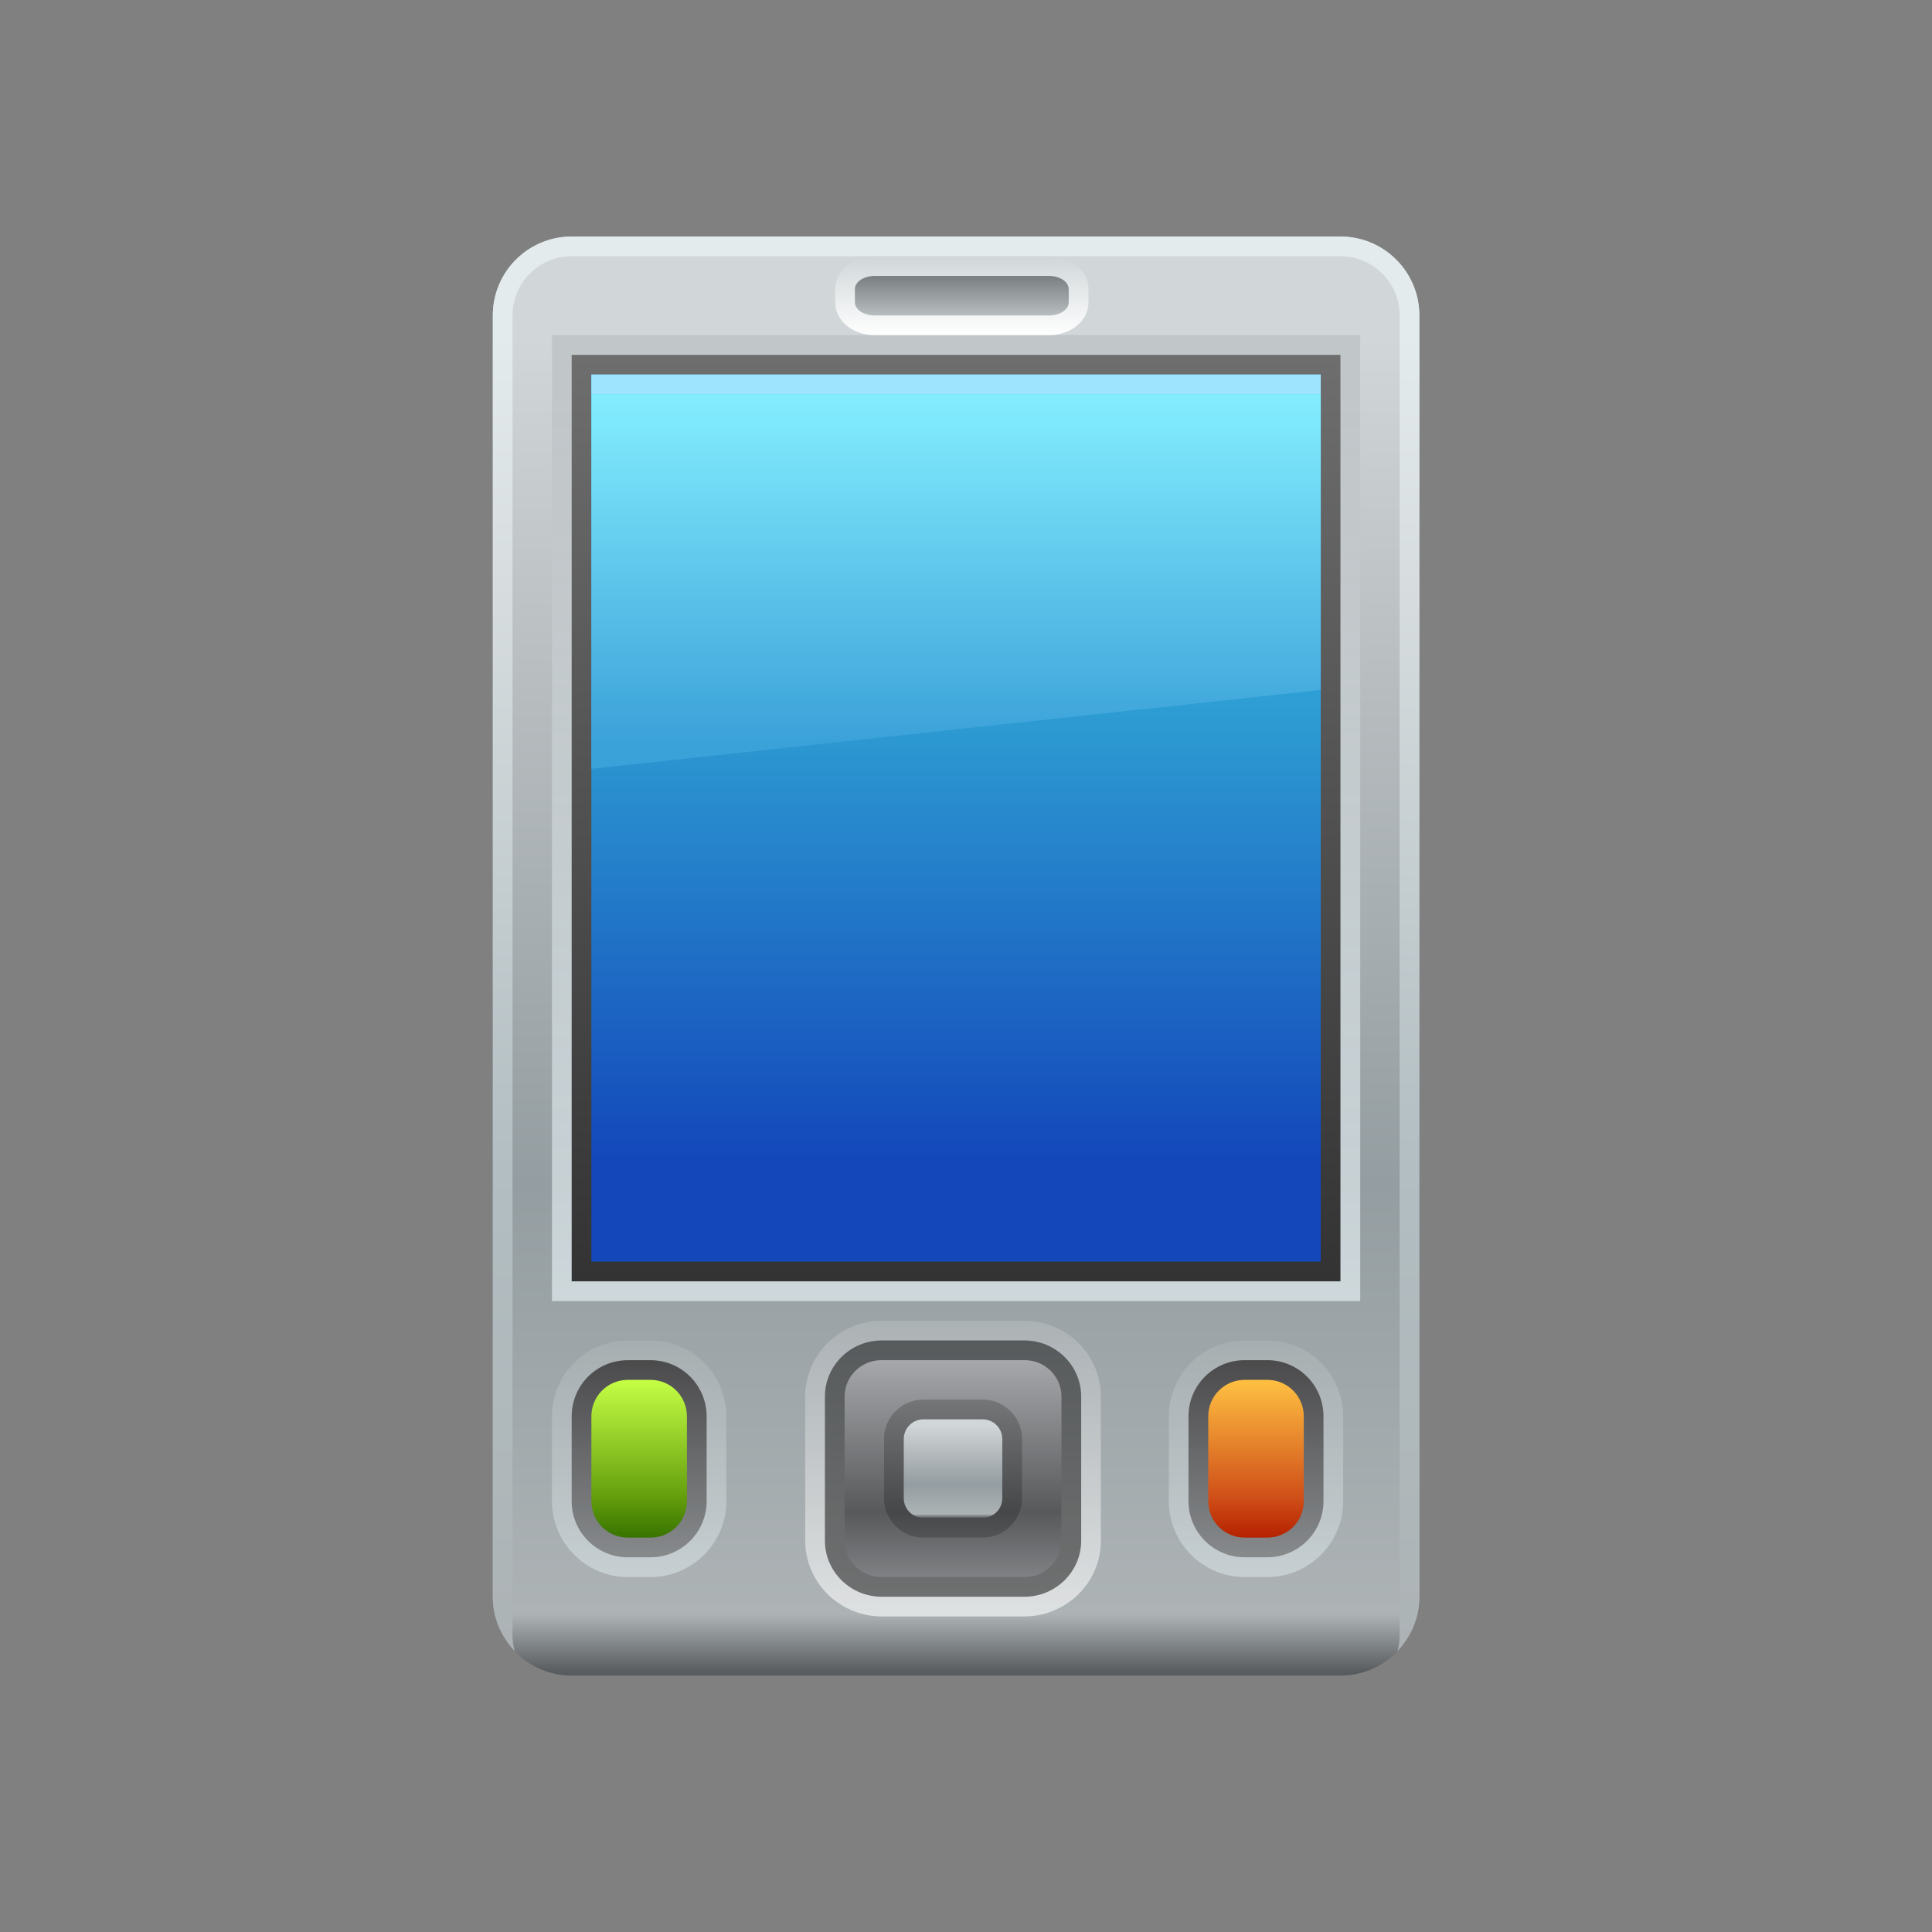 <?xml version="1.0" encoding="UTF-8"?>
<!DOCTYPE svg PUBLIC "-//W3C//DTD SVG 1.1 Tiny//EN" "http://www.w3.org/Graphics/SVG/1.1/DTD/svg11-tiny.dtd">
<svg baseProfile="tiny" height="60" viewBox="0 0 60 60" width="60" xmlns="http://www.w3.org/2000/svg" xmlns:xlink="http://www.w3.org/1999/xlink">
<rect x="0" y="0" width="60" height="60" fill="#808080" stroke="none"/>
<rect fill="none" height="60" width="60"/>
<rect fill="none" height="59.996" width="59.996"/>
<linearGradient gradientUnits="userSpaceOnUse" id="SVGID_1" x1="29.69" x2="29.69" y1="7.35" y2="51.92">
<stop offset="0" stop-color="#D1D7D9"/>
<stop offset="0.07" stop-color="#D1D7D9"/>
<stop offset="0.26" stop-color="#BDC2C4"/>
<stop offset="0.66" stop-color="#949DA1"/>
<stop offset="0.96" stop-color="#ADB3B5"/>
<stop offset="1" stop-color="#595C5E"/>
</linearGradient>
<path d="M44.078,49.588c0,1.353-1.096,2.449-2.449,2.449H17.754c-1.353,0-2.449-1.097-2.449-2.449 V9.795c0-1.353,1.096-2.449,2.449-2.449h23.875c1.354,0,2.449,1.097,2.449,2.449V49.588z" fill="url(#SVGID_1)"/>
<linearGradient gradientUnits="userSpaceOnUse" id="SVGID_2" x1="29.69" x2="29.69" y1="7.35" y2="51.16">
<stop offset="0" stop-color="#E4EBED"/>
<stop offset="0.07" stop-color="#E4EBED"/>
<stop offset="0.26" stop-color="#D6DCDE"/>
<stop offset="0.66" stop-color="#B2BEC2"/>
<stop offset="1" stop-color="#ADB3B5"/>
</linearGradient>
<path d="M41.629,7.346H17.754c-1.353,0-2.449,1.097-2.449,2.449v39.792 c0,0.652,0.26,1.244,0.676,1.684c-0.037-0.148-0.064-0.3-0.064-0.459v-1.225V11.02V9.795c0-1.013,0.824-1.837,1.837-1.837h23.875 c1.014,0,1.838,0.824,1.838,1.837v1.224v38.568v1.225c0,0.159-0.027,0.311-0.064,0.459c0.416-0.439,0.676-1.031,0.676-1.684V9.795 C44.078,8.443,42.982,7.346,41.629,7.346z" fill="url(#SVGID_2)"/>
<linearGradient gradientUnits="userSpaceOnUse" id="SVGID_3" x1="29.69" x2="29.69" y1="10.45" y2="40.41">
<stop offset="0" stop-color="#B6BBBD"/>
<stop offset="1" stop-color="#F0FBFF"/>
</linearGradient>
<rect fill="url(#SVGID_3)" fill-opacity="0.6" height="29.998" stroke-opacity="0.6" width="25.101" x="17.142" y="10.407"/>
<linearGradient gradientUnits="userSpaceOnUse" id="SVGID_4" x1="29.69" x2="29.69" y1="11.06" y2="39.8">
<stop offset="0" stop-color="#6E6E6E"/>
<stop offset="1" stop-color="#333333"/>
</linearGradient>
<rect fill="url(#SVGID_4)" height="28.773" width="23.875" x="17.754" y="11.02"/>
<linearGradient gradientUnits="userSpaceOnUse" id="SVGID_5" x1="29.69" x2="29.69" y1="11.67" y2="39.18">
<stop offset="0" stop-color="#3BC8EB"/>
<stop offset="0.39" stop-color="#2D9BD2"/>
<stop offset="0.89" stop-color="#1347BA"/>
<stop offset="1" stop-color="#1347BA"/>
</linearGradient>
<rect fill="url(#SVGID_5)" height="27.549" width="22.651" x="18.366" y="11.632"/>
<linearGradient gradientUnits="userSpaceOnUse" id="SVGID_6" x1="29.69" x2="29.69" y1="12.11" y2="23.06">
<stop offset="0" stop-color="#85EFFF"/>
<stop offset="1" stop-color="#3BA1D9"/>
</linearGradient>
<polygon fill="url(#SVGID_6)" points="41.018,21.427 18.366,23.876 18.366,12.244 41.018,12.244 "/>
<rect fill="#9FE4FF" height="0.612" width="22.651" x="18.366" y="11.632"/>
<linearGradient gradientUnits="userSpaceOnUse" id="SVGID_7" x1="29.87" x2="29.87" y1="10.44" y2="7.99">
<stop offset="0" stop-color="#FFFFFF"/>
<stop offset="1" stop-color="#D1D7D9"/>
</linearGradient>
<path d="M27.163,10.407c-0.686,0-1.224-0.448-1.224-1.02V8.979c0-0.573,0.538-1.021,1.224-1.021h5.416 c0.687,0,1.225,0.448,1.225,1.021v0.408c0,0.572-0.538,1.02-1.225,1.02H27.163z" fill="url(#SVGID_7)"/>
<linearGradient gradientUnits="userSpaceOnUse" id="SVGID_8" x1="29.87" x2="29.87" y1="8.32" y2="9.9">
<stop offset="0" stop-color="#6C7375"/>
<stop offset="1" stop-color="#BDC2C4"/>
</linearGradient>
<path d="M33.19,9.388c0,0.226-0.273,0.408-0.612,0.408h-5.416c-0.338,0-0.612-0.182-0.612-0.408V8.979 c0-0.226,0.274-0.409,0.612-0.409h5.416c0.339,0,0.612,0.183,0.612,0.409V9.388z" fill="url(#SVGID_8)"/>
<linearGradient gradientUnits="userSpaceOnUse" id="SVGID_9" x1="29.6" x2="29.6" y1="41.04" y2="50.14">
<stop offset="0" stop-color="#B6BBBD"/>
<stop offset="1" stop-color="#FFFFFF"/>
</linearGradient>
<path d="M27.384,50.2c-1.312,0-2.378-1.058-2.378-2.354v-4.475 c0-1.299,1.066-2.354,2.378-2.354h4.425c1.313,0,2.38,1.056,2.38,2.354v4.475c0,1.297-1.066,2.354-2.38,2.354H27.384z" fill="url(#SVGID_9)" fill-opacity="0.6" stroke-opacity="0.6"/>
<path d="M27.382,49.588c-0.972,0-1.764-0.78-1.764-1.742v-4.475 c0-0.961,0.792-1.742,1.764-1.742h4.432c0.973,0,1.763,0.781,1.763,1.742v4.475c0,0.96-0.79,1.742-1.763,1.742H27.382z" fill="#020202" fill-opacity="0.5" stroke-opacity="0.5"/>
<linearGradient gradientUnits="userSpaceOnUse" id="SVGID_10" x1="29.6" x2="29.6" y1="42.21" y2="48.99">
<stop offset="0" stop-color="#A6A8AB"/>
<stop offset="0.7" stop-color="#58595B"/>
<stop offset="1" stop-color="#808184"/>
</linearGradient>
<path d="M32.965,47.846c0,0.625-0.514,1.131-1.146,1.131h-4.443c-0.632,0-1.146-0.506-1.146-1.131 v-4.475c0-0.624,0.514-1.13,1.146-1.13h4.443c0.632,0,1.146,0.506,1.146,1.13V47.846z" fill="url(#SVGID_10)"/>
<path d="M28.679,47.752c-0.675,0-1.225-0.549-1.225-1.225V44.69 c0-0.676,0.549-1.224,1.225-1.224h1.836c0.676,0,1.225,0.548,1.225,1.224v1.837c0,0.676-0.549,1.225-1.225,1.225H28.679z" fill="#020202" fill-opacity="0.2" stroke-opacity="0.2"/>
<linearGradient gradientUnits="userSpaceOnUse" id="SVGID_11" x1="29.6" x2="29.6" y1="44.06" y2="47.14">
<stop offset="0" stop-color="#D1D7D9"/>
<stop offset="0.07" stop-color="#D1D7D9"/>
<stop offset="0.26" stop-color="#BDC2C4"/>
<stop offset="0.66" stop-color="#949DA1"/>
<stop offset="0.96" stop-color="#ADB3B5"/>
<stop offset="1" stop-color="#595C5E"/>
</linearGradient>
<path d="M28.679,47.14c-0.337,0-0.612-0.274-0.612-0.612V44.69c0-0.336,0.275-0.612,0.612-0.612 h1.836c0.338,0,0.612,0.276,0.612,0.612v1.837c0,0.338-0.274,0.612-0.612,0.612H28.679z" fill="url(#SVGID_11)"/>
<linearGradient gradientUnits="userSpaceOnUse" id="SVGID_12" x1="19.85" x2="19.85" y1="41.59" y2="48.99">
<stop offset="0" stop-color="#B6BBBD"/>
<stop offset="1" stop-color="#F0FBFF"/>
</linearGradient>
<path d="M19.496,48.977c-1.297,0-2.354-1.058-2.354-2.355 v-2.638c0-1.296,1.057-2.354,2.354-2.354h0.707c1.298,0,2.354,1.059,2.354,2.355v2.638c0,1.297-1.057,2.354-2.354,2.354H19.496z" fill="url(#SVGID_12)" fill-opacity="0.4" stroke-opacity="0.4"/>
<linearGradient gradientUnits="userSpaceOnUse" id="SVGID_13" x1="19.85" x2="19.85" y1="42.21" y2="48.37">
<stop offset="0" stop-color="#231F20"/>
<stop offset="1" stop-color="#6D6E70"/>
</linearGradient>
<path d="M19.496,48.363c-0.962,0-1.742-0.78-1.742-1.742 v-2.638c0-0.961,0.78-1.741,1.742-1.741h0.707c0.96,0,1.742,0.78,1.742,1.742v2.638c0,0.961-0.782,1.741-1.742,1.741H19.496z" fill="url(#SVGID_13)" fill-opacity="0.7" stroke-opacity="0.7"/>
<linearGradient gradientUnits="userSpaceOnUse" id="SVGID_14" x1="19.85" x2="19.85" y1="42.83" y2="47.76">
<stop offset="0" stop-color="#C6FF45"/>
<stop offset="0.73" stop-color="#66A00E"/>
<stop offset="1" stop-color="#387300"/>
</linearGradient>
<path d="M21.333,46.621c0,0.625-0.505,1.131-1.13,1.131h-0.707c-0.624,0-1.13-0.506-1.13-1.131 v-2.638c0-0.624,0.506-1.13,1.13-1.13h0.707c0.625,0,1.13,0.506,1.13,1.131V46.621z" fill="url(#SVGID_14)"/>
<path d="M38.654,48.977c-1.299,0-2.355-1.058-2.355-2.355 v-2.638c0-1.298,1.057-2.354,2.355-2.354h0.705c1.298,0,2.355,1.057,2.355,2.354v2.638c0,1.298-1.058,2.355-2.355,2.355H38.654z" fill="url(#SVGID_12)" fill-opacity="0.4" stroke-opacity="0.4"/>
<path d="M38.654,48.363c-0.962,0-1.744-0.78-1.744-1.742 v-2.638c0-0.961,0.781-1.742,1.744-1.742h0.705c0.961,0,1.743,0.78,1.743,1.742v2.638c0,0.961-0.782,1.742-1.743,1.742H38.654z" fill="url(#SVGID_13)" fill-opacity="0.7" stroke-opacity="0.7"/>
<linearGradient gradientUnits="userSpaceOnUse" id="SVGID_17" x1="39.01" x2="39.01" y1="42.83" y2="47.76">
<stop offset="0" stop-color="#FFC142"/>
<stop offset="0.75" stop-color="#CF4E18"/>
<stop offset="1" stop-color="#B52100"/>
</linearGradient>
<path d="M40.49,46.621c0,0.625-0.507,1.131-1.131,1.131h-0.705c-0.625,0-1.131-0.506-1.131-1.131 v-2.638c0-0.624,0.506-1.13,1.131-1.13h0.705c0.624,0,1.131,0.506,1.131,1.13V46.621z" fill="url(#SVGID_17)"/>
</svg>
